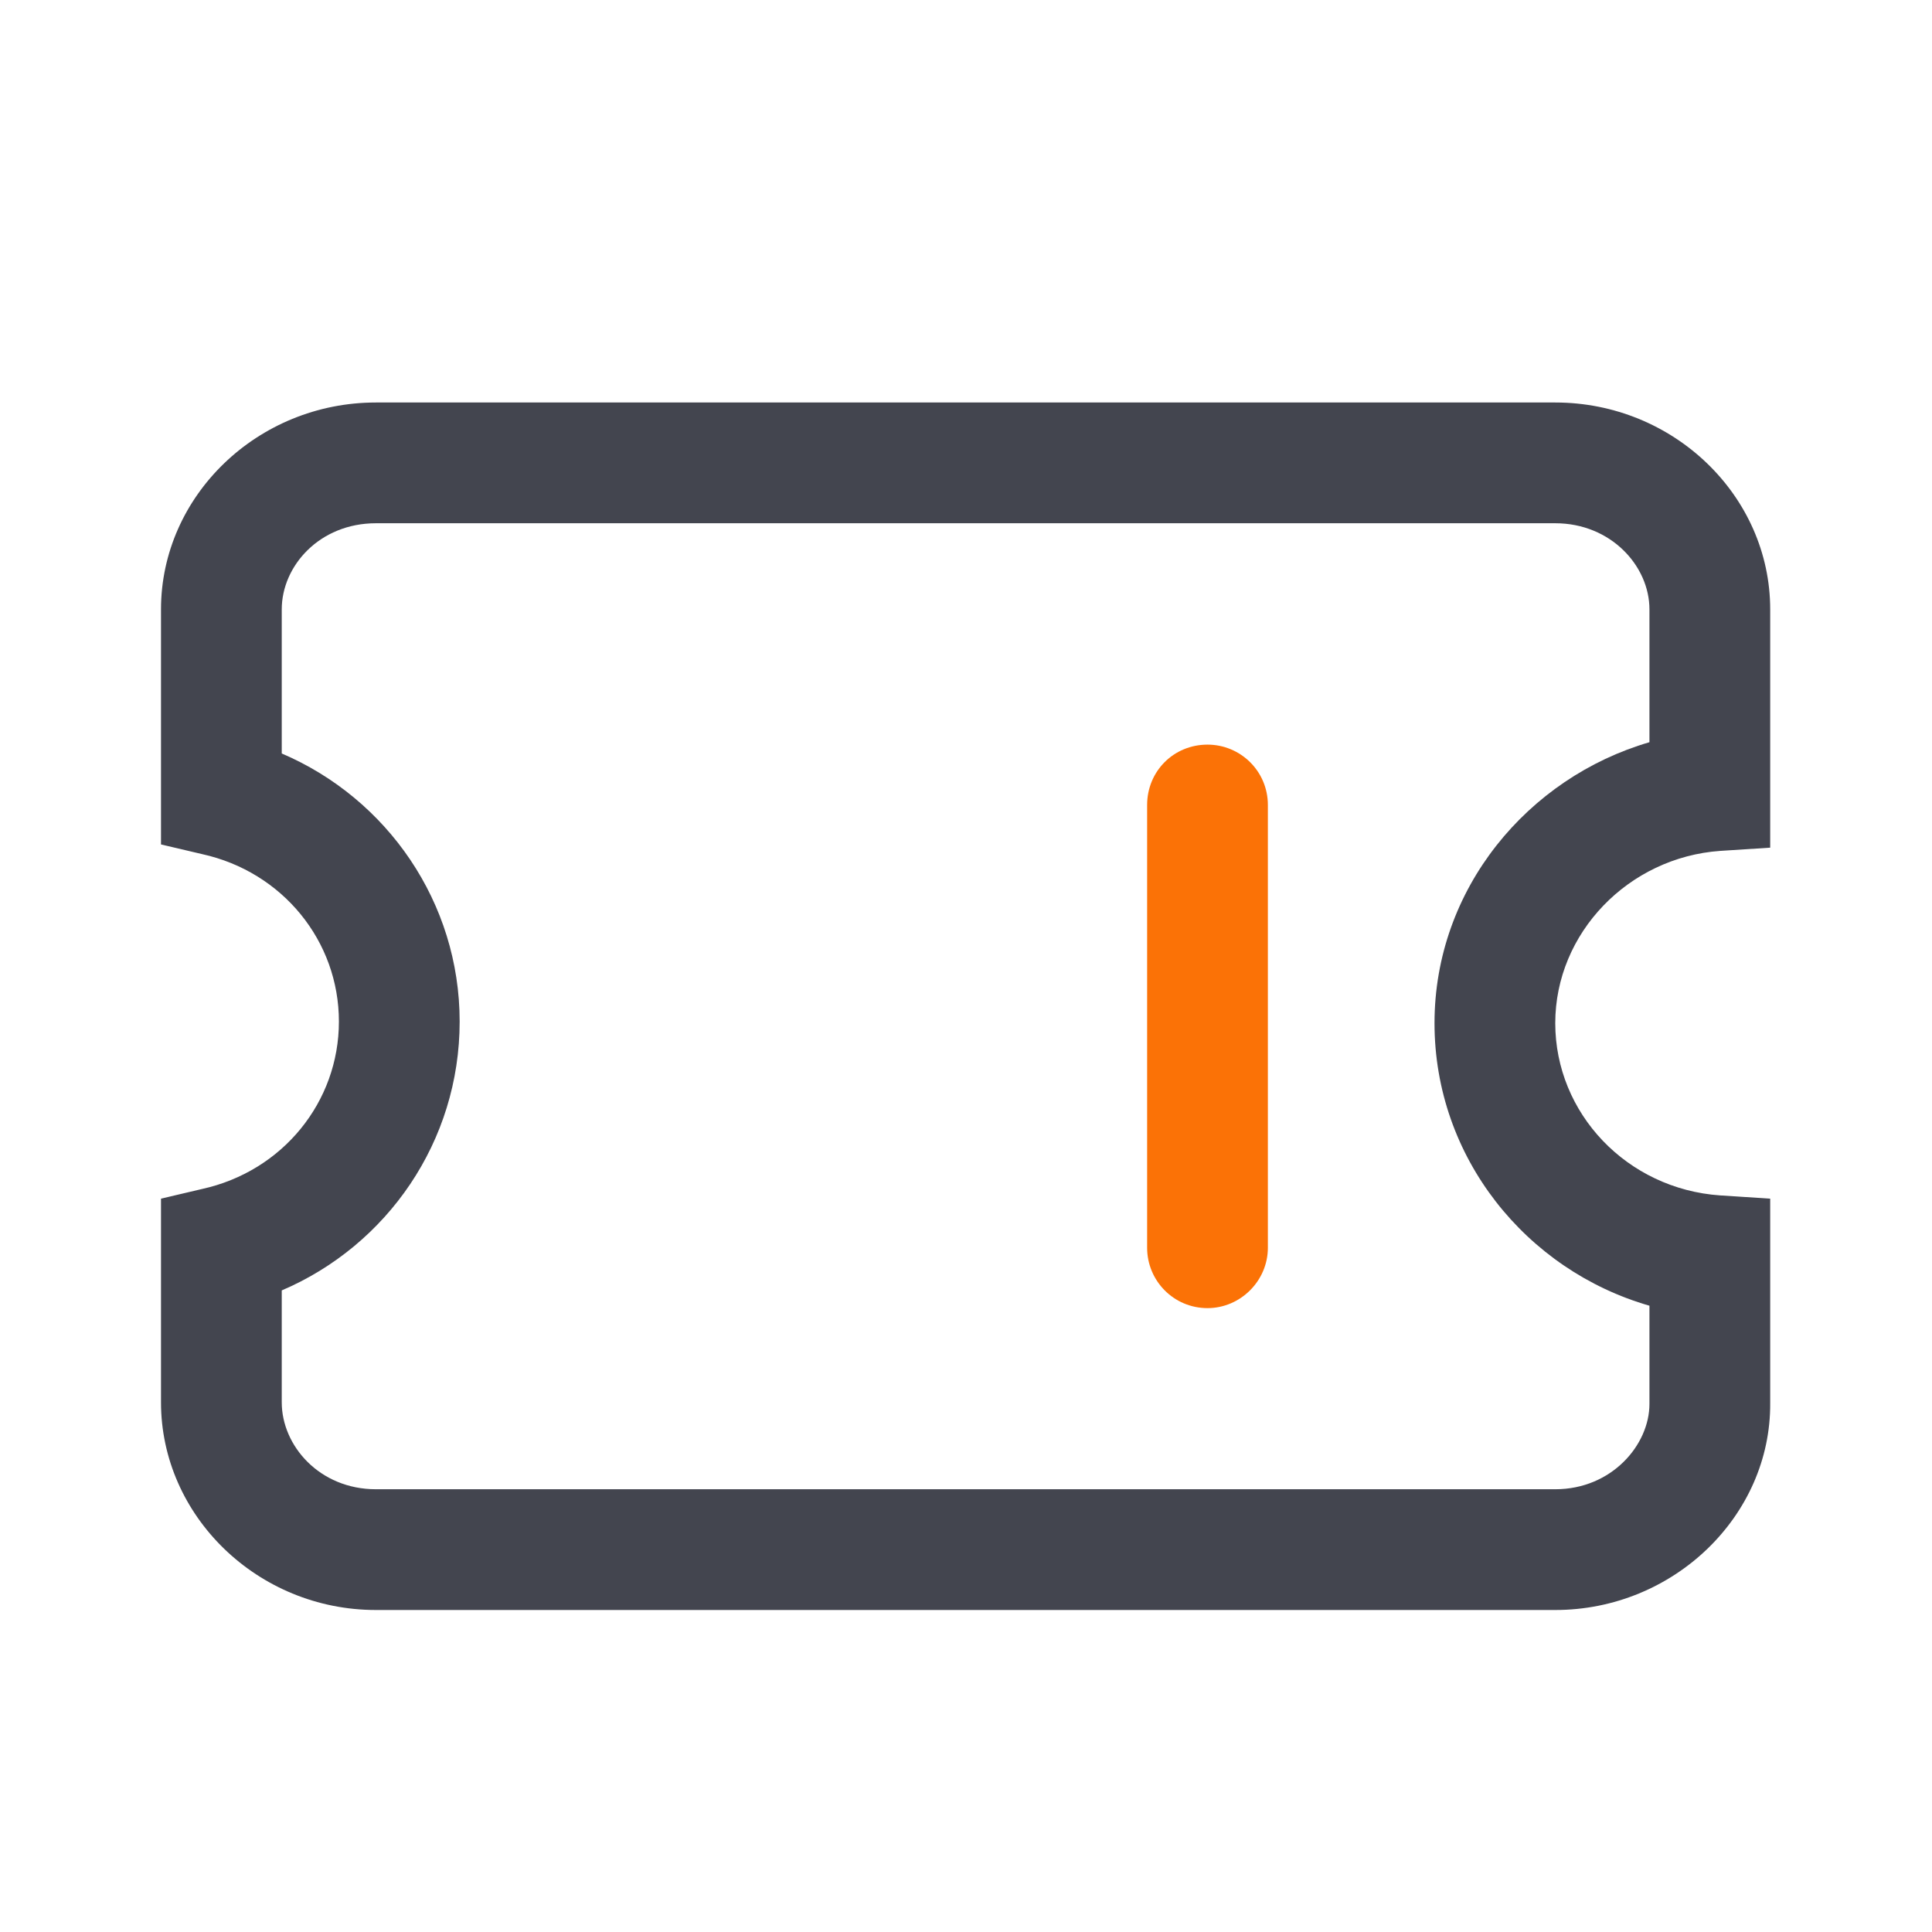 <svg width="24" height="24" viewBox="0 0 24 24" fill="none" xmlns="http://www.w3.org/2000/svg" xmlns:xlink="http://www.w3.org/1999/xlink">
	<desc>
			Created with Pixso.
	</desc>
	<defs>
		<clipPath id="clip1_2851">
			<rect rx="-0.5" width="23" height="23" transform="translate(0.5 0.5)" fill="white" fill-opacity="0"/>
		</clipPath>
	</defs>
	<rect rx="-0.5" width="23" height="23" transform="translate(0.5 0.5)" fill="#B9B9B9" fill-opacity="0"/>
	<g clip-path="url(#clip1_2851)">
		<path d="M21.37 10.57L21.99 10.53L21.99 7.57C21.99 6.16 20.79 5 19.32 5L4.67 5C3.2 5 2 6.16 2 7.57L2 10.49L2.51 10.61C3.51 10.83 4.21 11.69 4.21 12.69C4.21 13.69 3.51 14.55 2.51 14.77L2 14.89L2 17.42C2 18.83 3.2 20 4.67 20L19.32 20C20.79 20 22 18.83 21.99 17.43L21.99 14.89L21.37 14.85C20.21 14.77 19.32 13.83 19.32 12.71C19.32 11.59 20.23 10.65 21.37 10.57ZM20.49 16.22C18.96 15.78 17.82 14.38 17.82 12.71C17.82 11.04 18.98 9.66 20.49 9.22L20.49 7.57C20.49 7.03 20.01 6.5 19.32 6.5L4.67 6.5C3.97 6.5 3.5 7.03 3.5 7.57L3.5 9.36C4.81 9.92 5.71 11.21 5.71 12.69C5.71 14.18 4.81 15.47 3.5 16.03L3.5 17.42C3.5 17.96 3.97 18.5 4.67 18.5L19.32 18.5C20.02 18.5 20.49 17.95 20.49 17.44L20.49 16.22Z" fill="#43454F" fill-opacity="1" fill-rule="evenodd"/>
		<path d="M15 9.25C15.41 9.25 15.75 9.58 15.75 10L15.75 15.5C15.75 15.91 15.41 16.25 15 16.25C14.58 16.25 14.25 15.91 14.25 15.5L14.25 10C14.25 9.58 14.58 9.25 15 9.25Z" fill="#FB7206" fill-opacity="1" fill-rule="evenodd"/>
	</g>
</svg>
